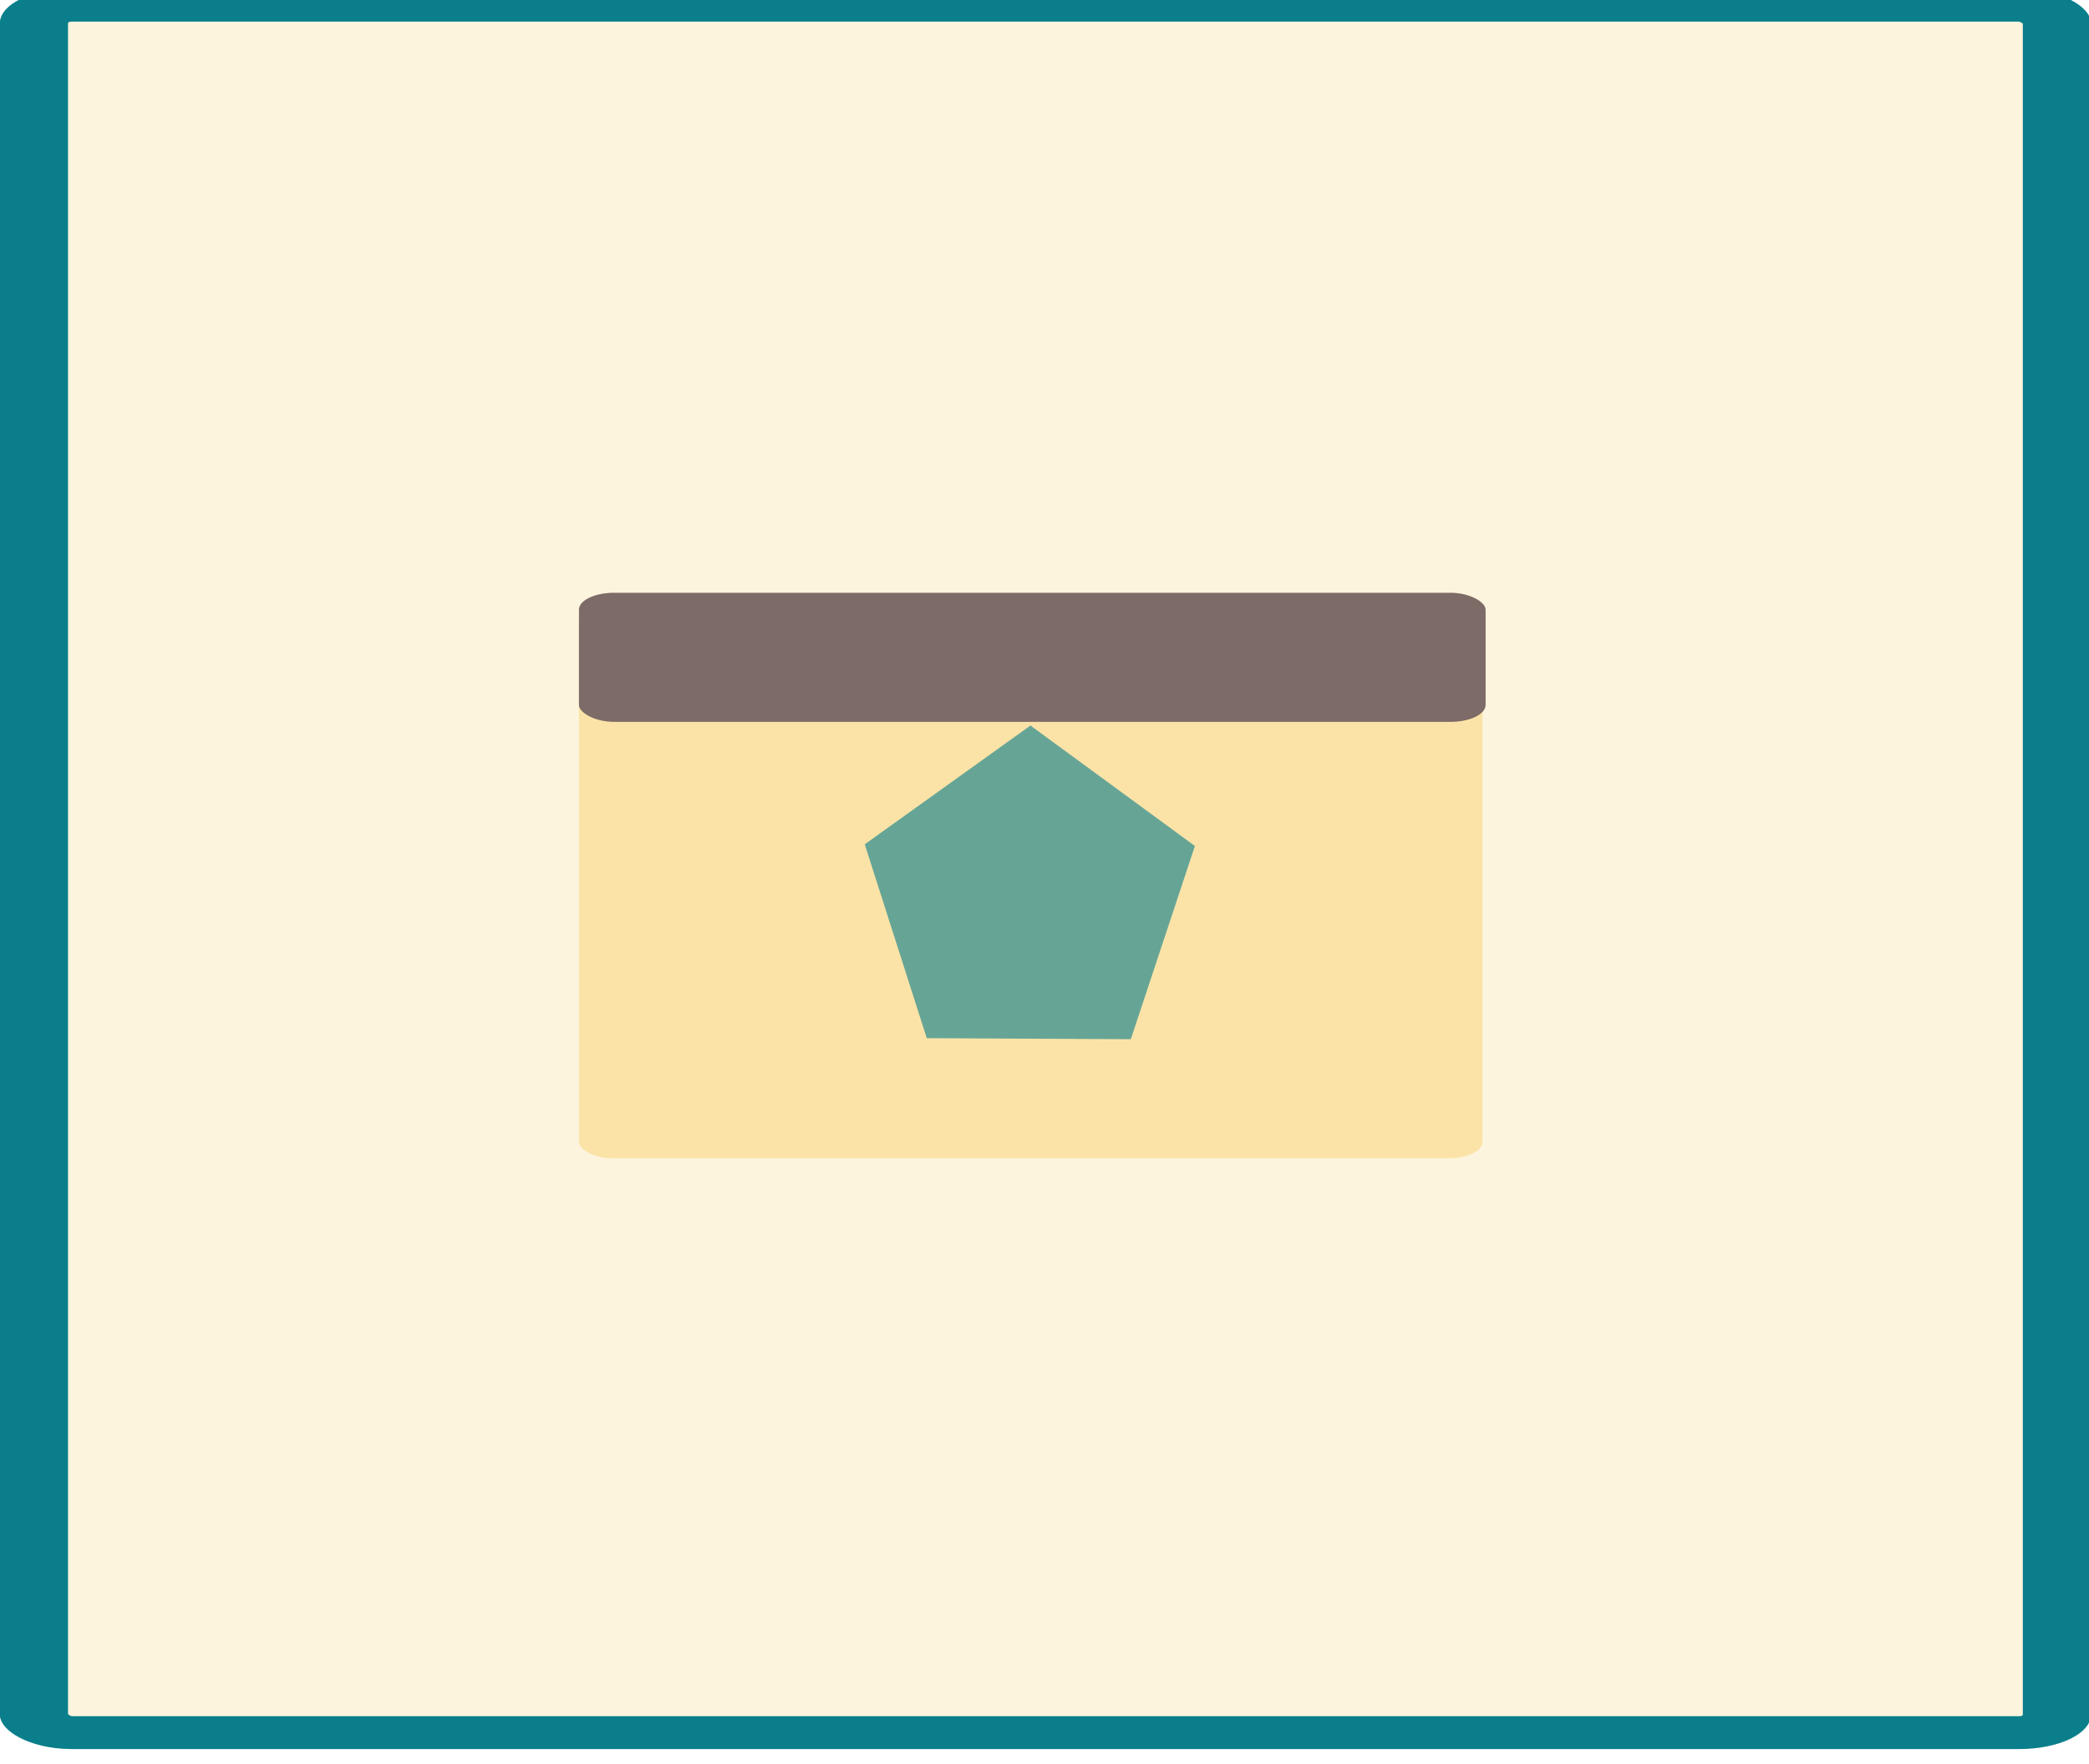 <?xml version="1.0" encoding="UTF-8" standalone="no"?>
<!-- Created with Inkscape (http://www.inkscape.org/) -->

<svg
   width="88.235mm"
   height="74.516mm"
   viewBox="0 0 88.235 74.516"
   version="1.1"
   id="svg1"
   inkscape:version="1.3.2 (091e20e, 2023-11-25, custom)"
   sodipodi:docname="Sample.svg"
   xmlns:inkscape="http://www.inkscape.org/namespaces/inkscape"
   xmlns:sodipodi="http://sodipodi.sourceforge.net/DTD/sodipodi-0.dtd"
   xmlns="http://www.w3.org/2000/svg"
   xmlns:svg="http://www.w3.org/2000/svg">
  <sodipodi:namedview
     id="namedview1"
     pagecolor="#ffffff"
     bordercolor="#000000"
     borderopacity="0.25"
     inkscape:showpageshadow="2"
     inkscape:pageopacity="0.0"
     inkscape:pagecheckerboard="0"
     inkscape:deskcolor="#d1d1d1"
     inkscape:document-units="mm"
     inkscape:zoom="0.71891835"
     inkscape:cx="176.65427"
     inkscape:cy="929.86916"
     inkscape:window-width="1920"
     inkscape:window-height="1010"
     inkscape:window-x="1699"
     inkscape:window-y="-6"
     inkscape:window-maximized="1"
     inkscape:current-layer="g16" />
  <defs
     id="defs1">
    <inkscape:path-effect
       effect="mirror_symmetry"
       start_point="46.979,35.422"
       end_point="46.979,78.893"
       center_point="46.979,57.157"
       id="path-effect19"
       is_visible="true"
       lpeversion="1.2"
       lpesatellites=""
       mode="free"
       discard_orig_path="false"
       fuse_paths="true"
       oposite_fuse="false"
       split_items="false"
       split_open="false"
       link_styles="false" />
  </defs>
  <g
     inkscape:label="Layer 1"
     inkscape:groupmode="layer"
     id="layer1"
     transform="translate(-3.63,-208.6)">
    <g
       id="g18"
       transform="matrix(0.378,0,0,0.182,11.17,-2.048)"
       style="fill:#2f2041">
      <path
         sodipodi:type="star"
         style="fill:#fce4a8;stroke:#0a7e8b;stroke-width:0.5;stroke-linecap:square;stroke-linejoin:round;stroke-dasharray:none"
         id="path7"
         inkscape:flatsided="true"
         sodipodi:sides="3"
         sodipodi:cx="224.06348"
         sodipodi:cy="123.09178"
         sodipodi:r1="12.569711"
         sodipodi:r2="6.2848554"
         sodipodi:arg1="0.52359878"
         sodipodi:arg2="1.5707963"
         inkscape:rounded="0"
         inkscape:randomized="0"
         d="m 234.949,129.377 -21.771,0 10.886,-18.855 z"
         inkscape:transform-center-y="-5.015668e-06"
         transform="matrix(0,3.274,-1.582,0,215.148,-789.363)"
         inkscape:transform-center-x="-1.8766005"
         inkscape:export-filename="Pointer.svg"
         inkscape:export-xdpi="96"
         inkscape:export-ydpi="96" />
      <rect
         style="fill:#fce4a8;stroke:none;stroke-width:18.46;stroke-linecap:square;stroke-linejoin:round"
         id="rect38"
         width="100.965"
         height="128.398"
         x="-8.906"
         y="418.538"
         ry="3.797" />
      <path
         id="path16"
         d="m 46.555,32.707 -4.195,2.623 c -0.336,0.21 -0.739,0.321 -0.717,0.717 l 2.217,5.924 2.143,35.855 c 0.024,0.396 -2.107,0.715 0.717,0.715 h 0.26 0.262 c 2.824,0 0.693,-0.319 0.717,-0.715 l 2.141,-35.855 2.217,-5.924 c 0.023,-0.396 -0.381,-0.507 -0.717,-0.717 l -4.193,-2.623 h -0.426 z m 0.424,1.602 0.184,1.021 h -0.184 -0.184 z"
         style="fill:#ff585f;stroke:none;stroke-width:3.31;stroke-linecap:square;stroke-linejoin:round"
         inkscape:path-effect="#path-effect19"
         inkscape:original-d="m 42.359375,35.330078 c -0.336191,0.210153 -0.739462,0.320975 -0.716797,0.716797 l 2.216697,5.923142 2.142261,35.855684 c 0.02365,0.395764 -2.106993,0.714844 0.716797,0.714844 h 2.028361 l 2.485728,0.260236 c 0.394315,0.04128 0.714844,-0.318374 0.714844,-0.714844 V 36.046875 c 0,-0.39647 -0.318374,-0.716797 -0.714844,-0.716797 h -4.4375 l 0.472367,-2.622212 h -0.713058 z"
         sodipodi:nodetypes="sscsscsssscccs"
         transform="translate(11.778)" />
      <path
         style="fill:#bed7e9;stroke:none;stroke-width:5;stroke-linecap:square;stroke-linejoin:round"
         d="m 59.01,32.913 c 0,0 -6.717,-1.196 -7.177,-0.828 -0.46,0.368 -2.852,4.968 -2.852,4.968 z"
         id="path17" />
      <path
         style="fill:#bed7e9;stroke:none;stroke-width:5;stroke-linecap:square;stroke-linejoin:round"
         d="m 58.968,32.88 c 0,0 6.717,-1.196 7.177,-0.828 0.46,0.368 2.852,4.968 2.852,4.968 z"
         id="path18" />
      <rect
         style="fill:#bed7e9;stroke:none;stroke-width:19.051;stroke-linecap:square;stroke-linejoin:round"
         id="rect36"
         width="16.54"
         height="34.953"
         x="90.681"
         y="44.756"
         ry="3.923"
         inkscape:export-filename="SmokeParticle.svg"
         inkscape:export-xdpi="96"
         inkscape:export-ydpi="96" />
      <rect
         style="fill:#2f2041;stroke:none;stroke-width:19.051;stroke-linecap:square;stroke-linejoin:round"
         id="rect37"
         width="101.31"
         height="29.96"
         x="-8.906"
         y="415.684"
         ry="3.923" />
      <path
         sodipodi:type="star"
         style="fill:#0a7e8b;stroke:none;stroke-width:19.051;stroke-linecap:square;stroke-linejoin:round"
         id="path38"
         inkscape:flatsided="true"
         sodipodi:sides="5"
         sodipodi:cx="224.64304"
         sodipodi:cy="369.30481"
         sodipodi:r1="31.345278"
         sodipodi:r2="25.358864"
         sodipodi:arg1="0.87179671"
         sodipodi:arg2="1.5001152"
         inkscape:rounded="0"
         inkscape:randomized="0"
         d="m 244.812,393.299 -36.757,2.602 -13.833,-34.153 28.207,-23.71 31.266,19.5 z"
         transform="matrix(0.617,0.097,-0.047,1.278,-79.804,-7.093)"
         inkscape:transform-center-x="-0.011448232"
         inkscape:transform-center-y="-0.68867908" />
      <rect
         style="fill:#fce4a8;stroke:none;stroke-width:18.46;stroke-linecap:square;stroke-linejoin:round"
         id="rect38-7"
         width="100.965"
         height="128.398"
         x="44.745"
         y="1297.822"
         ry="3.797" />
      <rect
         style="fill:#2f2041;stroke:none;stroke-width:19.051;stroke-linecap:square;stroke-linejoin:round"
         id="rect37-5"
         width="101.31"
         height="29.96"
         x="44.745"
         y="1294.969"
         ry="3.923" />
      <path
         sodipodi:type="star"
         style="fill:#0a7e8b;stroke:none;stroke-width:19.051;stroke-linecap:square;stroke-linejoin:round"
         id="path38-6"
         inkscape:flatsided="true"
         sodipodi:sides="5"
         sodipodi:cx="224.64304"
         sodipodi:cy="369.30481"
         sodipodi:r1="31.345278"
         sodipodi:r2="25.358864"
         sodipodi:arg1="0.87179671"
         sodipodi:arg2="1.5001152"
         inkscape:rounded="0"
         inkscape:randomized="0"
         d="m 244.812,393.299 -36.757,2.602 -13.833,-34.153 28.207,-23.71 31.266,19.5 z"
         transform="matrix(0.617,0.097,-0.047,1.278,-26.153,872.192)"
         inkscape:transform-center-x="-0.011448232"
         inkscape:transform-center-y="-0.68867908" />
      <rect
         style="fill:#2f2041;stroke:#2f2041;stroke-width:19.051;stroke-linecap:square;stroke-linejoin:round"
         id="rect2"
         width="86.744"
         height="187.635"
         x="-17.886"
         y="614.487"
         ry="3.923"
         inkscape:export-filename="Brick.svg"
         inkscape:export-xdpi="96"
         inkscape:export-ydpi="96" />
      <rect
         style="fill:#0a7e8b;stroke:#0a7e8b;stroke-width:2.63;stroke-linecap:square;stroke-linejoin:round;stroke-dasharray:none"
         id="rect4"
         width="191.606"
         height="13.825"
         x="-12.812"
         y="1026.553"
         ry="4.19"
         rx="0"
         inkscape:export-filename="DeliverParticle.svg"
         inkscape:export-xdpi="96"
         inkscape:export-ydpi="96" />
      <rect
         style="fill:#bed7e9;stroke:#bed7e9;stroke-width:2.63;stroke-linecap:square;stroke-linejoin:round;stroke-dasharray:none"
         id="rect5"
         width="191.606"
         height="13.825"
         x="-12.812"
         y="1067.167"
         ry="4.19"
         rx="0"
         inkscape:export-filename="DeliverParticle.svg"
         inkscape:export-xdpi="96"
         inkscape:export-ydpi="96" />
      <rect
         style="fill:#bed7e9;stroke:#bed7e9;stroke-width:2.63;stroke-linecap:square;stroke-linejoin:round;stroke-dasharray:none"
         id="rect6"
         width="191.606"
         height="13.825"
         x="-12.812"
         y="1067.167"
         ry="4.19"
         rx="0"
         inkscape:export-filename="PickupParticle.svg"
         inkscape:export-xdpi="96"
         inkscape:export-ydpi="96" />
      <path
         sodipodi:type="star"
         style="fill:#fce4a8;stroke:#0a7e8b;stroke-width:0.5;stroke-linecap:square;stroke-linejoin:round;stroke-dasharray:none"
         id="path46"
         inkscape:flatsided="true"
         sodipodi:sides="3"
         sodipodi:cx="224.06348"
         sodipodi:cy="123.09178"
         sodipodi:r1="12.569711"
         sodipodi:r2="6.2848554"
         sodipodi:arg1="0.52359878"
         sodipodi:arg2="1.5707963"
         inkscape:rounded="0"
         inkscape:randomized="0"
         d="m 234.949,129.377 -21.771,0 10.886,-18.855 z"
         transform="matrix(0,2.856,-1.38,0,190.075,-695.68)"
         inkscape:transform-center-x="-1.63696" />
      <path
         sodipodi:type="star"
         style="fill:#fce4a8;stroke:#0a7e8b;stroke-width:0.5;stroke-linecap:square;stroke-linejoin:round;stroke-dasharray:none"
         id="path8"
         inkscape:flatsided="true"
         sodipodi:sides="3"
         sodipodi:cx="224.06348"
         sodipodi:cy="123.09178"
         sodipodi:r1="12.569711"
         sodipodi:r2="6.2848554"
         sodipodi:arg1="0.52359878"
         sodipodi:arg2="1.5707963"
         inkscape:rounded="0"
         inkscape:randomized="0"
         d="m 234.949,129.377 -21.771,0 10.886,-18.855 z"
         transform="matrix(0,1.418,-0.685,0,112.512,-373.871)"
         inkscape:transform-center-x="-0.81304015" />
      <g
         id="g13"
         transform="matrix(1.769,0,0,1.769,-85.175,-50.613)"
         inkscape:export-filename="currency.svg"
         inkscape:export-xdpi="96"
         inkscape:export-ydpi="96">
        <path
           style="fill:none;stroke:#0a7e8b;stroke-width:4.648;stroke-linecap:square;stroke-linejoin:round;stroke-dasharray:none"
           d="m 136.64,47.315 h -11.56 v 16.968 h 11.35 v 16.968 h -11.56"
           id="path10" />
        <path
           style="fill:none;stroke:#0a7e8b;stroke-width:0.762;stroke-linecap:square;stroke-linejoin:round;stroke-dasharray:none"
           d="M 129.723,41.95 V 86.89"
           id="path11" />
        <path
           style="fill:none;stroke:#0a7e8b;stroke-width:0.762;stroke-linecap:square;stroke-linejoin:round;stroke-dasharray:none"
           d="M 132.738,42.842 V 87.781"
           id="path12" />
        <path
           style="fill:none;stroke:#0a7e8b;stroke-width:0.762;stroke-linecap:square;stroke-linejoin:round;stroke-dasharray:none"
           d="M 131.337,42.842 V 87.781"
           id="path13" />
      </g>
      <g
         id="g14">
        <g
           id="g16"
           inkscape:export-filename="SpawnArea.svg"
           inkscape:export-xdpi="96"
           inkscape:export-ydpi="96">
          <rect
             style="fill:#fce4a8;fill-opacity:0.383;stroke:#0a7e8b;stroke-width:7.621;stroke-linecap:square;stroke-linejoin:round;stroke-dasharray:none"
             id="rect13"
             width="226.052"
             height="400.888"
             x="-16.157"
             y="1158.612"
             ry="4.19"
             inkscape:export-filename="SpawnArea.svg"
             inkscape:export-xdpi="96"
             inkscape:export-ydpi="96" />
        </g>
      </g>
    </g>
  </g>
</svg>
